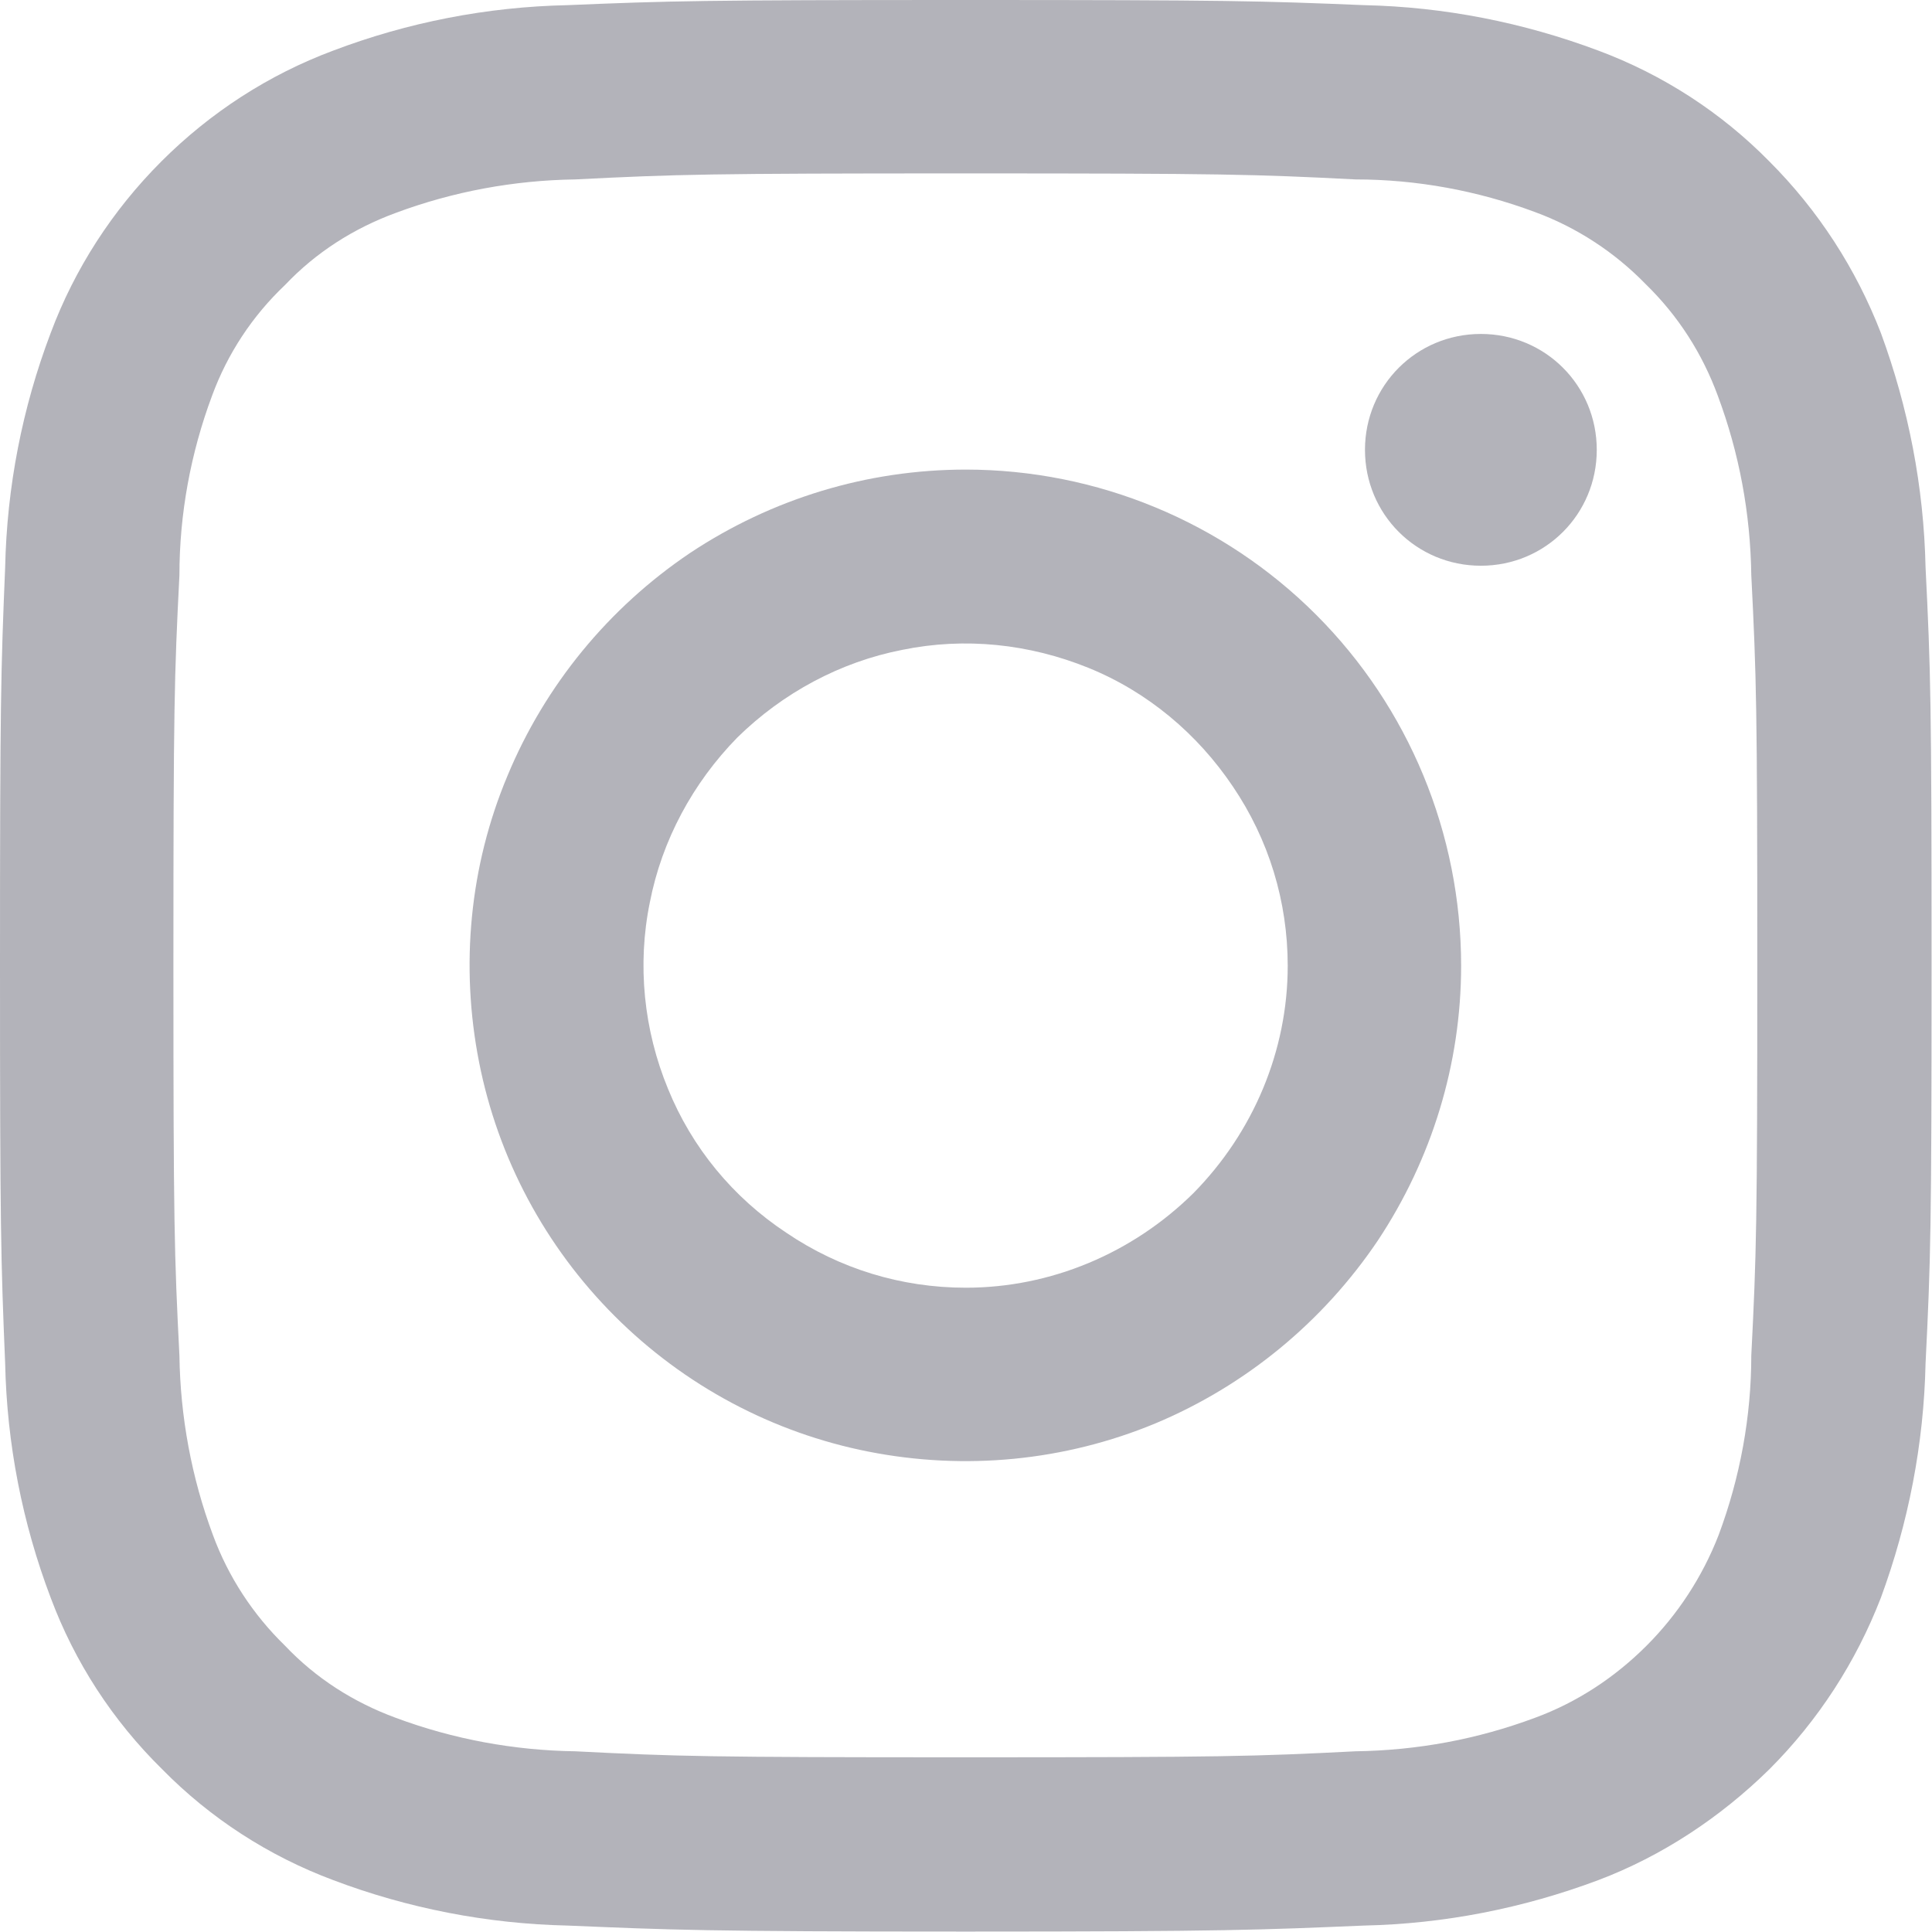 <svg width="22.505" height="22.502" viewBox="0 0 22.505 22.502" fill="none" xmlns="http://www.w3.org/2000/svg" xmlns:xlink="http://www.w3.org/1999/xlink">
	<desc>
			Created with Pixso.
	</desc>
	<defs/>
	<path id="Vector" d="M11.25 2.02C14.25 2.02 14.61 2.03 15.79 2.09C16.5 2.09 17.21 2.22 17.88 2.47C18.37 2.65 18.81 2.94 19.17 3.31C19.55 3.68 19.83 4.12 20.01 4.61C20.26 5.28 20.39 5.98 20.4 6.7C20.46 7.88 20.47 8.25 20.47 11.25C20.47 14.25 20.46 14.61 20.4 15.79C20.4 16.5 20.27 17.21 20.02 17.88C19.83 18.37 19.54 18.81 19.18 19.17C18.81 19.54 18.37 19.83 17.88 20.01C17.21 20.26 16.51 20.39 15.79 20.4C14.61 20.46 14.25 20.47 11.25 20.47C8.24 20.47 7.89 20.46 6.7 20.4C5.99 20.39 5.28 20.26 4.61 20.01C4.12 19.83 3.68 19.55 3.32 19.17C2.95 18.81 2.66 18.37 2.48 17.88C2.23 17.21 2.1 16.5 2.09 15.79C2.03 14.61 2.02 14.25 2.02 11.25C2.02 8.24 2.03 7.88 2.09 6.7C2.09 5.99 2.22 5.28 2.47 4.61C2.65 4.12 2.94 3.68 3.32 3.32C3.68 2.94 4.12 2.66 4.61 2.48C5.28 2.23 5.99 2.1 6.7 2.09C7.89 2.03 8.25 2.02 11.25 2.02ZM11.25 0C8.19 0 7.81 0.01 6.61 0.06C5.67 0.08 4.75 0.26 3.88 0.59C3.13 0.87 2.45 1.31 1.88 1.88C1.31 2.45 0.87 3.13 0.59 3.88C0.26 4.75 0.08 5.67 0.06 6.61C0.01 7.81 0 8.19 0 11.25C0 14.3 0.01 14.68 0.06 15.88C0.08 16.82 0.26 17.74 0.59 18.61C0.87 19.36 1.31 20.04 1.89 20.61C2.45 21.18 3.13 21.62 3.88 21.9C4.75 22.23 5.68 22.41 6.61 22.43C7.81 22.48 8.19 22.5 11.25 22.5C14.3 22.5 14.69 22.48 15.89 22.43C16.82 22.41 17.74 22.23 18.62 21.9C19.36 21.62 20.04 21.17 20.61 20.61C21.18 20.04 21.62 19.36 21.91 18.61C22.23 17.74 22.41 16.82 22.43 15.88C22.49 14.68 22.5 14.3 22.5 11.25C22.5 8.19 22.49 7.81 22.43 6.61C22.41 5.67 22.23 4.75 21.91 3.88C21.62 3.13 21.18 2.45 20.61 1.88C20.05 1.31 19.37 0.87 18.62 0.59C17.74 0.26 16.82 0.08 15.89 0.06C14.68 0.01 14.3 0 11.25 0Z" fill="#121127" fill-opacity="0.32" fill-rule="nonzero"/>
	<path id="Vector" d="M11.25 5.47C10.1 5.47 8.99 5.81 8.04 6.44C7.09 7.08 6.35 7.98 5.91 9.04C5.47 10.09 5.36 11.25 5.58 12.37C5.8 13.49 6.35 14.52 7.16 15.33C7.97 16.14 9 16.69 10.12 16.91C11.24 17.13 12.4 17.02 13.46 16.58C14.51 16.14 15.41 15.4 16.05 14.45C16.68 13.5 17.02 12.39 17.02 11.25C17.02 9.71 16.41 8.24 15.33 7.16C14.25 6.08 12.78 5.47 11.25 5.47ZM11.25 15C10.5 15 9.78 14.78 9.16 14.36C8.54 13.95 8.06 13.37 7.78 12.68C7.5 12 7.42 11.24 7.57 10.51C7.71 9.79 8.07 9.12 8.59 8.59C9.12 8.07 9.79 7.71 10.51 7.57C11.24 7.42 11.99 7.5 12.68 7.78C13.37 8.06 13.95 8.55 14.36 9.16C14.78 9.78 15 10.5 15 11.25C15 12.24 14.6 13.19 13.9 13.9C13.19 14.6 12.24 15 11.25 15Z" fill="#121127" fill-opacity="0.32" fill-rule="nonzero"/>
	<path id="Vector" d="M18.6 5.24C18.6 5.99 18 6.59 17.25 6.59C16.5 6.59 15.9 5.99 15.9 5.24C15.9 4.49 16.5 3.89 17.25 3.89C18 3.89 18.6 4.49 18.6 5.24Z" fill="#121127" fill-opacity="0.32" fill-rule="evenodd"/>
</svg>
